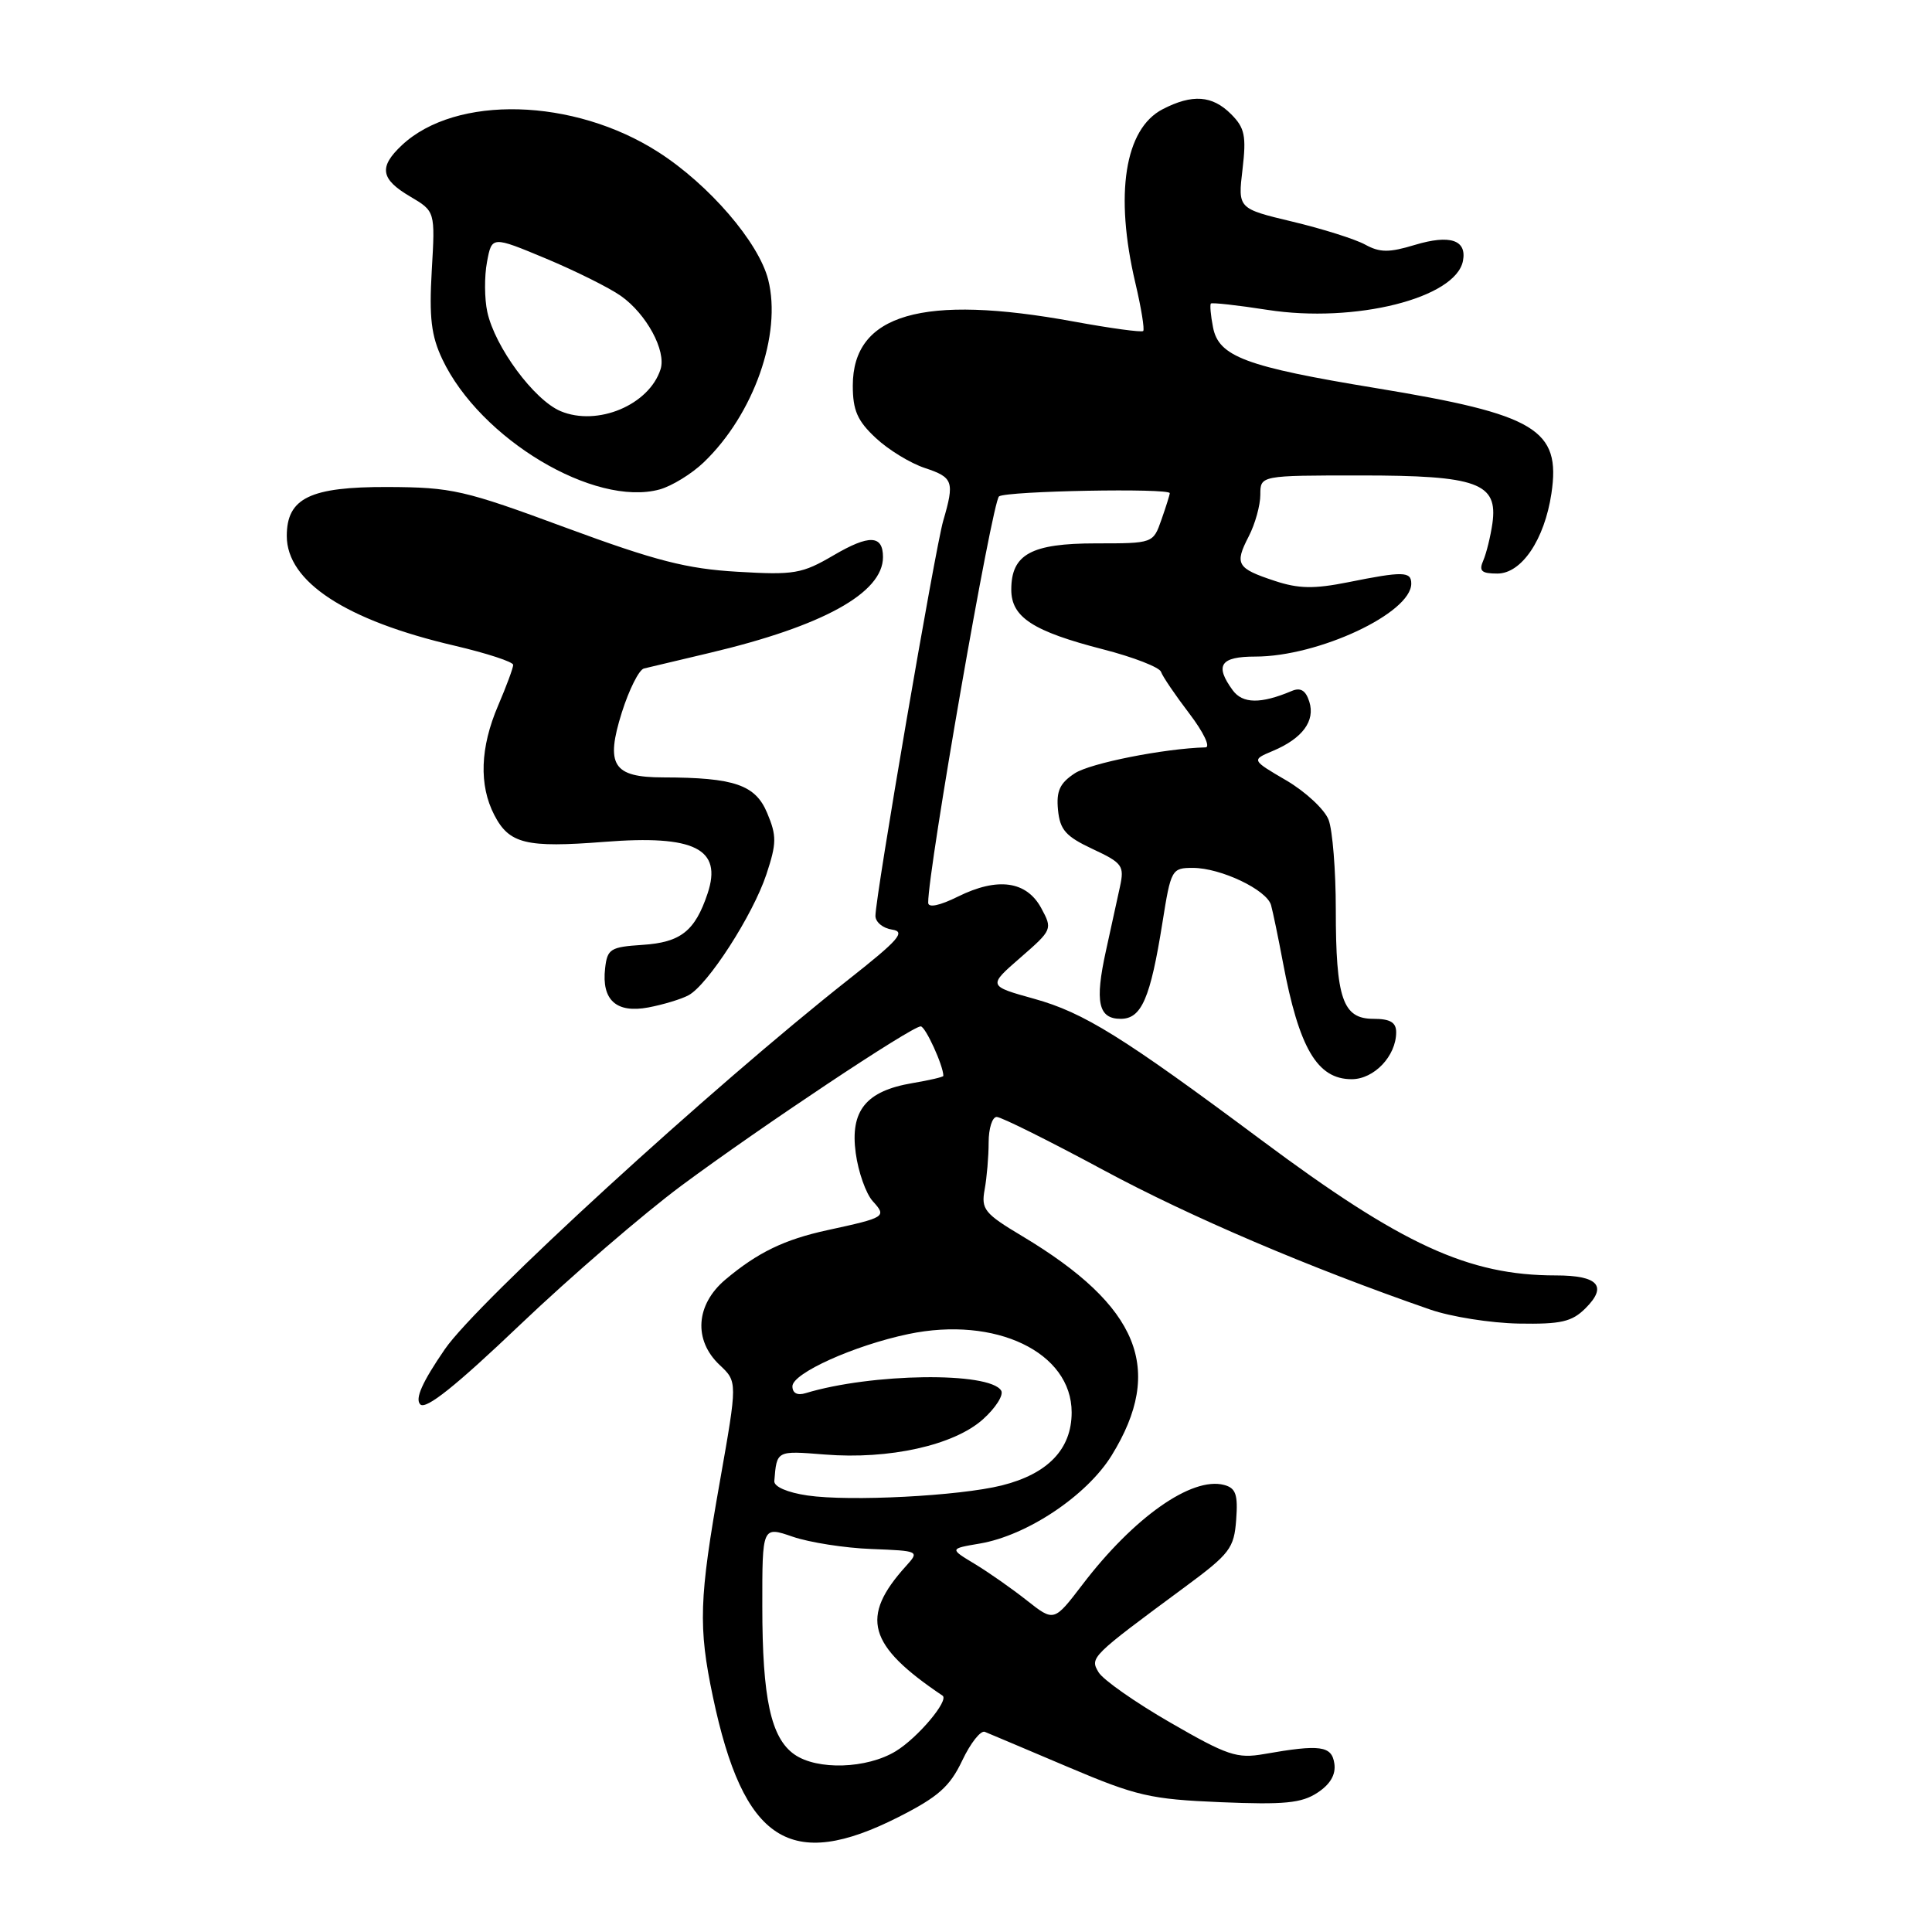 <?xml version="1.0" encoding="UTF-8" standalone="no"?>
<!DOCTYPE svg PUBLIC "-//W3C//DTD SVG 1.1//EN" "http://www.w3.org/Graphics/SVG/1.1/DTD/svg11.dtd" >
<svg xmlns="http://www.w3.org/2000/svg" xmlns:xlink="http://www.w3.org/1999/xlink" version="1.1" viewBox="0 0 256 256">
 <g >
 <path fill="currentColor"
d=" M 119.09 240.75 C 124.33 238.09 125.86 236.73 127.50 233.28 C 128.60 230.96 129.95 229.25 130.50 229.48 C 131.05 229.70 136.00 231.80 141.50 234.13 C 150.60 237.99 152.42 238.41 161.75 238.80 C 170.16 239.15 172.46 238.93 174.56 237.55 C 176.27 236.43 177.02 235.15 176.81 233.69 C 176.47 231.32 174.95 231.11 167.50 232.42 C 163.91 233.05 162.64 232.62 155.07 228.25 C 150.44 225.58 146.16 222.58 145.57 221.59 C 144.40 219.63 144.49 219.53 157.00 210.29 C 162.97 205.88 163.52 205.16 163.80 201.37 C 164.05 198.02 163.75 197.17 162.19 196.76 C 157.91 195.64 150.22 201.06 143.42 209.98 C 139.66 214.90 139.66 214.90 136.08 212.08 C 134.11 210.52 131.00 208.34 129.16 207.23 C 125.81 205.21 125.81 205.21 129.82 204.53 C 136.09 203.47 144.01 198.18 147.30 192.85 C 154.35 181.42 150.95 173.08 135.46 163.80 C 130.44 160.80 129.99 160.24 130.47 157.62 C 130.76 156.04 131.00 153.23 131.00 151.38 C 131.00 149.52 131.48 148.00 132.07 148.00 C 132.66 148.00 139.03 151.17 146.23 155.05 C 157.74 161.25 173.48 167.97 189.50 173.52 C 192.25 174.48 197.52 175.31 201.22 175.38 C 206.85 175.48 208.28 175.15 210.09 173.35 C 213.04 170.41 211.77 169.00 206.15 169.00 C 194.57 169.00 185.76 164.95 167.09 151.03 C 148.75 137.37 143.62 134.18 137.05 132.35 C 130.90 130.64 130.90 130.64 135.20 126.90 C 139.44 123.21 139.48 123.12 137.97 120.33 C 136.02 116.73 132.19 116.20 126.94 118.80 C 124.50 120.01 123.00 120.32 122.99 119.62 C 122.95 115.32 131.49 66.35 132.38 65.77 C 133.47 65.05 155.00 64.65 155.00 65.35 C 155.00 65.54 154.51 67.12 153.90 68.85 C 152.80 72.00 152.80 72.00 145.23 72.00 C 136.64 72.00 134.00 73.44 134.00 78.13 C 134.00 81.79 136.86 83.65 146.20 86.05 C 150.20 87.08 153.64 88.42 153.84 89.02 C 154.04 89.62 155.73 92.11 157.60 94.56 C 159.46 97.00 160.43 99.01 159.74 99.03 C 154.26 99.18 144.47 101.12 142.41 102.47 C 140.43 103.77 139.95 104.81 140.19 107.31 C 140.45 109.97 141.22 110.83 144.78 112.50 C 148.74 114.35 149.00 114.72 148.40 117.50 C 148.04 119.15 147.20 122.97 146.54 126.00 C 145.05 132.78 145.53 135.00 148.50 135.00 C 151.26 135.00 152.43 132.29 154.03 122.25 C 155.15 115.20 155.26 115.00 158.06 115.00 C 161.75 115.00 167.85 117.90 168.42 119.93 C 168.66 120.79 169.37 124.20 169.99 127.50 C 172.13 138.90 174.54 143.00 179.10 143.00 C 182.08 143.00 185.00 139.92 185.00 136.78 C 185.00 135.47 184.21 135.00 181.98 135.00 C 177.92 135.00 177.00 132.33 177.00 120.50 C 177.00 115.35 176.57 110.01 176.05 108.64 C 175.53 107.27 173.01 104.92 170.46 103.42 C 165.81 100.70 165.81 100.70 168.66 99.50 C 172.58 97.85 174.30 95.53 173.49 92.98 C 173.02 91.48 172.33 91.06 171.16 91.56 C 167.06 93.29 164.66 93.26 163.34 91.46 C 160.92 88.15 161.70 87.00 166.34 87.00 C 174.70 87.00 187.00 81.24 187.00 77.33 C 187.00 75.71 185.92 75.68 178.63 77.15 C 174.11 78.05 172.08 78.02 168.91 76.97 C 163.88 75.31 163.56 74.76 165.46 71.08 C 166.31 69.44 167.00 66.95 167.00 65.55 C 167.00 63.00 167.00 63.00 180.28 63.00 C 195.79 63.00 198.51 63.99 197.75 69.37 C 197.50 71.09 196.96 73.29 196.55 74.25 C 195.93 75.66 196.29 76.00 198.41 76.00 C 201.62 76.00 204.65 71.51 205.57 65.40 C 206.84 56.89 203.56 54.92 182.34 51.43 C 165.05 48.59 161.47 47.25 160.73 43.36 C 160.42 41.79 160.30 40.37 160.45 40.22 C 160.60 40.07 163.98 40.44 167.95 41.06 C 179.54 42.86 192.89 39.51 193.85 34.57 C 194.38 31.79 192.14 31.05 187.48 32.45 C 184.06 33.49 182.84 33.48 180.89 32.41 C 179.58 31.69 175.24 30.32 171.26 29.37 C 164.02 27.64 164.02 27.64 164.64 22.44 C 165.16 18.00 164.94 16.94 163.12 15.12 C 160.63 12.63 157.99 12.44 154.06 14.47 C 149.03 17.07 147.67 25.73 150.44 37.49 C 151.22 40.79 151.68 43.65 151.48 43.86 C 151.27 44.06 147.14 43.50 142.30 42.61 C 122.24 38.93 113.00 41.61 113.00 51.10 C 113.00 54.37 113.61 55.77 116.04 58.03 C 117.70 59.59 120.63 61.38 122.54 62.01 C 126.31 63.26 126.50 63.80 124.98 69.01 C 123.91 72.70 116.00 118.79 116.00 121.36 C 116.00 122.18 116.99 123.00 118.21 123.18 C 120.05 123.45 119.08 124.55 112.46 129.77 C 94.34 144.05 63.23 172.54 58.95 178.77 C 55.94 183.15 54.96 185.36 55.69 186.09 C 56.43 186.83 60.41 183.64 68.93 175.52 C 75.64 169.13 85.26 160.84 90.31 157.09 C 100.86 149.27 120.80 136.00 122.00 136.00 C 122.62 136.00 125.00 141.20 125.00 142.56 C 125.00 142.71 123.15 143.14 120.89 143.52 C 114.74 144.56 112.62 147.18 113.39 152.80 C 113.73 155.30 114.74 158.16 115.64 159.16 C 117.52 161.23 117.37 161.32 109.65 163.00 C 103.93 164.24 100.39 165.96 96.12 169.55 C 92.18 172.87 91.86 177.58 95.36 180.87 C 97.72 183.09 97.72 183.09 95.39 196.29 C 92.63 211.86 92.51 215.56 94.46 224.82 C 98.51 244.05 104.70 248.05 119.09 240.75 Z  M 91.23 131.88 C 93.80 130.50 99.75 121.27 101.55 115.86 C 102.91 111.75 102.93 110.76 101.66 107.74 C 100.10 103.99 97.32 103.03 87.87 103.01 C 81.22 103.00 80.20 101.38 82.40 94.39 C 83.36 91.36 84.67 88.75 85.32 88.58 C 85.97 88.42 89.88 87.49 94.00 86.52 C 109.03 82.97 117.00 78.57 117.00 73.82 C 117.00 70.88 115.18 70.81 110.47 73.57 C 106.27 76.03 105.25 76.21 97.70 75.76 C 90.99 75.37 86.87 74.31 75.00 69.93 C 61.46 64.92 59.90 64.57 51.36 64.53 C 41.09 64.50 38.00 65.99 38.00 71.02 C 38.00 77.09 45.84 82.21 60.25 85.56 C 64.51 86.56 68.00 87.70 68.00 88.10 C 68.00 88.50 67.10 90.93 66.00 93.50 C 63.62 99.05 63.45 104.03 65.49 107.98 C 67.47 111.82 69.70 112.36 80.09 111.55 C 92.04 110.61 95.74 112.46 93.76 118.39 C 92.09 123.38 90.20 124.87 85.14 125.20 C 80.88 125.48 80.47 125.73 80.18 128.31 C 79.70 132.52 81.66 134.29 85.92 133.49 C 87.87 133.12 90.26 132.40 91.23 131.88 Z  M 93.24 61.27 C 99.87 54.93 103.62 44.29 101.79 37.06 C 100.53 32.10 93.96 24.47 87.24 20.16 C 76.03 12.96 60.40 12.54 53.25 19.24 C 50.17 22.13 50.42 23.73 54.33 26.03 C 57.67 28.00 57.67 28.00 57.21 35.85 C 56.85 42.09 57.14 44.49 58.61 47.60 C 63.61 58.16 78.77 67.23 87.42 64.85 C 89.03 64.40 91.65 62.79 93.24 61.27 Z  M 105.26 232.47 C 102.15 230.29 101.01 225.05 101.01 212.87 C 101.00 202.23 101.00 202.23 105.03 203.62 C 107.24 204.38 111.94 205.12 115.46 205.25 C 121.80 205.50 121.85 205.52 120.06 207.50 C 113.92 214.28 114.97 218.01 124.89 224.68 C 125.80 225.29 121.62 230.26 118.70 232.04 C 114.87 234.38 108.28 234.59 105.26 232.47 Z  M 107.00 198.16 C 104.33 197.77 102.54 196.99 102.60 196.25 C 102.93 192.18 102.86 192.22 109.27 192.73 C 117.81 193.42 126.40 191.51 130.24 188.07 C 131.93 186.56 133.02 184.84 132.66 184.26 C 131.11 181.74 115.49 181.95 106.75 184.60 C 105.65 184.94 105.00 184.60 105.00 183.69 C 105.00 181.96 113.20 178.27 120.36 176.77 C 131.92 174.35 142.00 179.18 142.00 187.15 C 142.00 192.02 138.85 195.30 132.73 196.83 C 127.10 198.23 112.61 198.98 107.00 198.16 Z  M 74.28 54.48 C 70.77 53.00 65.58 45.98 64.57 41.33 C 64.19 39.59 64.17 36.61 64.53 34.72 C 65.17 31.27 65.17 31.27 72.34 34.26 C 76.28 35.91 80.74 38.13 82.27 39.21 C 85.66 41.60 88.30 46.47 87.53 48.92 C 86.02 53.66 79.17 56.53 74.28 54.48 Z "/>
</g>
</svg>